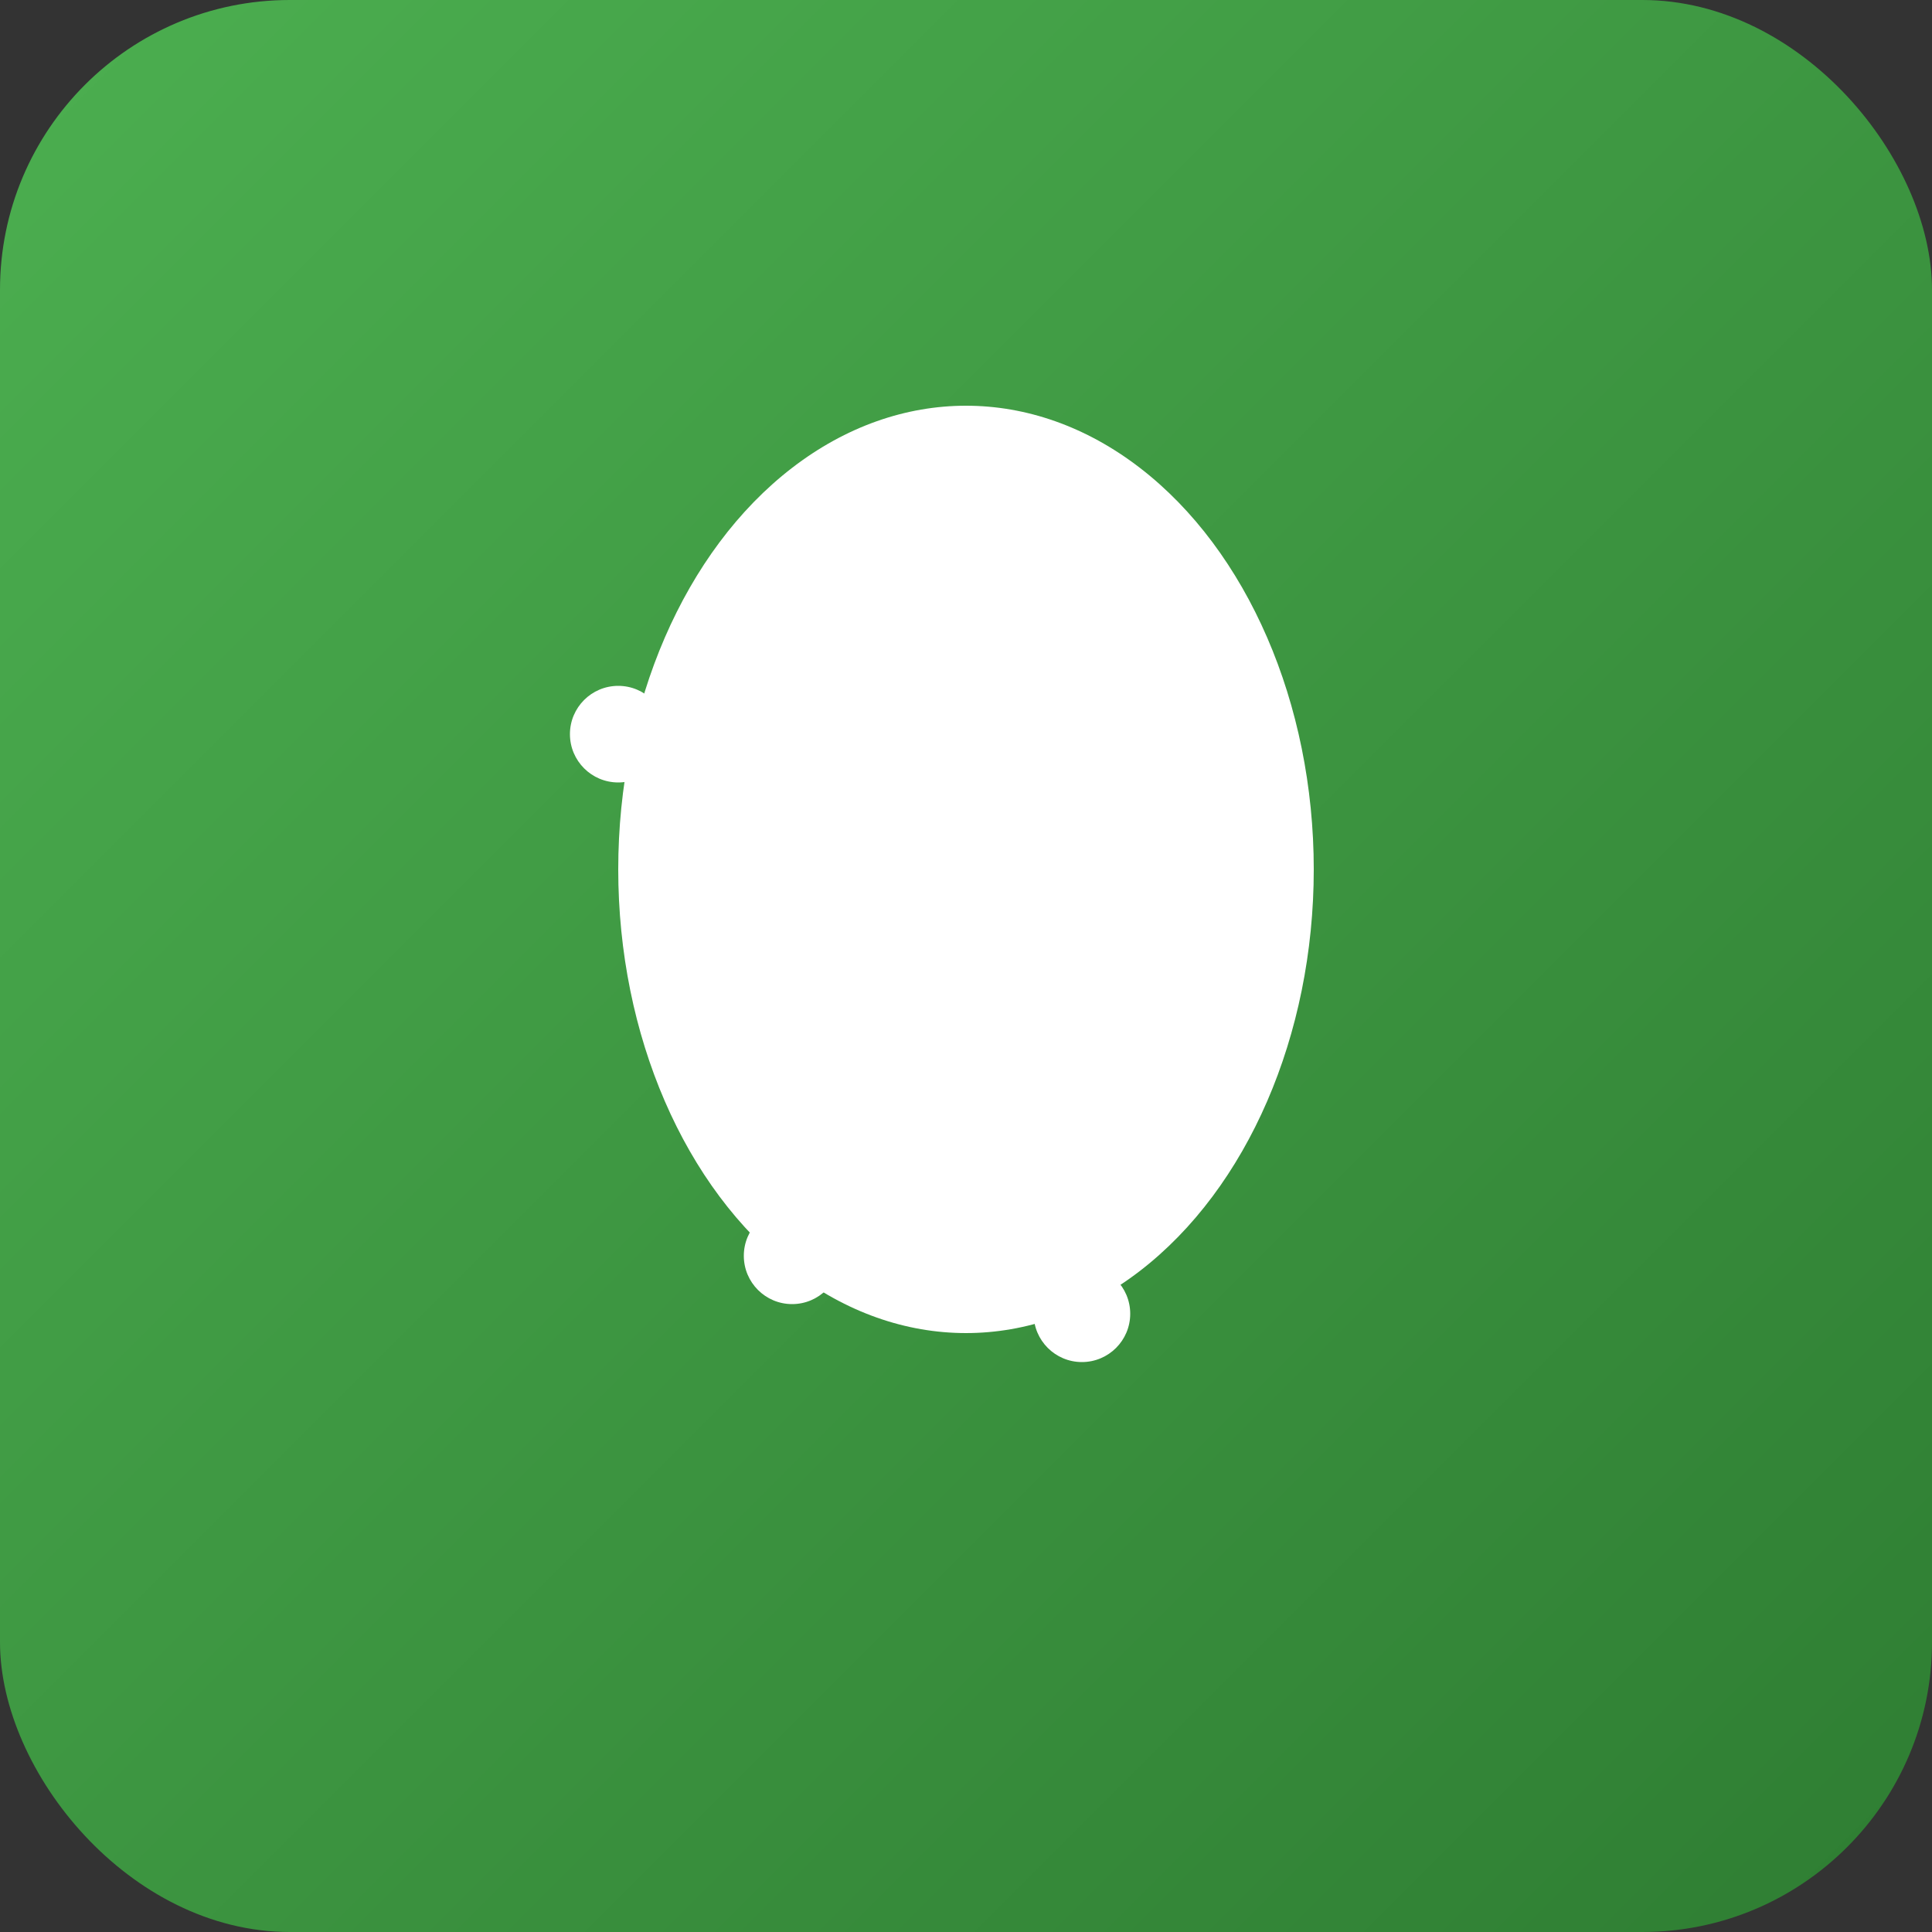 
    <svg width="96" height="96" xmlns="http://www.w3.org/2000/svg">
        <rect width="100%" height="100%" fill="#333333" stroke="none"/>
        <defs>
            <linearGradient id="grad" x1="0%" y1="0%" x2="100%" y2="100%">
                <stop offset="0%" style="stop-color:#4CAF50;stop-opacity:1" />
                <stop offset="100%" style="stop-color:#2E7D32;stop-opacity:1" />
            </linearGradient>
        </defs>
        
        <!-- Background with rounded corners -->
        <rect x="0" y="0" width="96" height="96" rx="14.4" ry="14.4" fill="url(#grad)"/>
        
        <!-- Main leaf/nutrition symbol -->
        <ellipse cx="48" cy="43.2" rx="17.28" ry="23.04" fill="white"/>
        
        <!-- Leaf vein -->
        <line x1="48" y1="24.96" x2="48" y2="65.28" 
              stroke="white" stroke-width="1.44"/>
        
        <!-- Nutrition symbols (small circles) -->
        <circle cx="30.72" cy="36.48" r="2.4" fill="white"/>
        <circle cx="62.4" cy="42.24" r="2.4" fill="white"/>
        <circle cx="39.36" cy="62.4" r="2.4" fill="white"/>
        <circle cx="53.76" cy="65.28" r="2.4" fill="white"/>
        
        
    </svg>
    